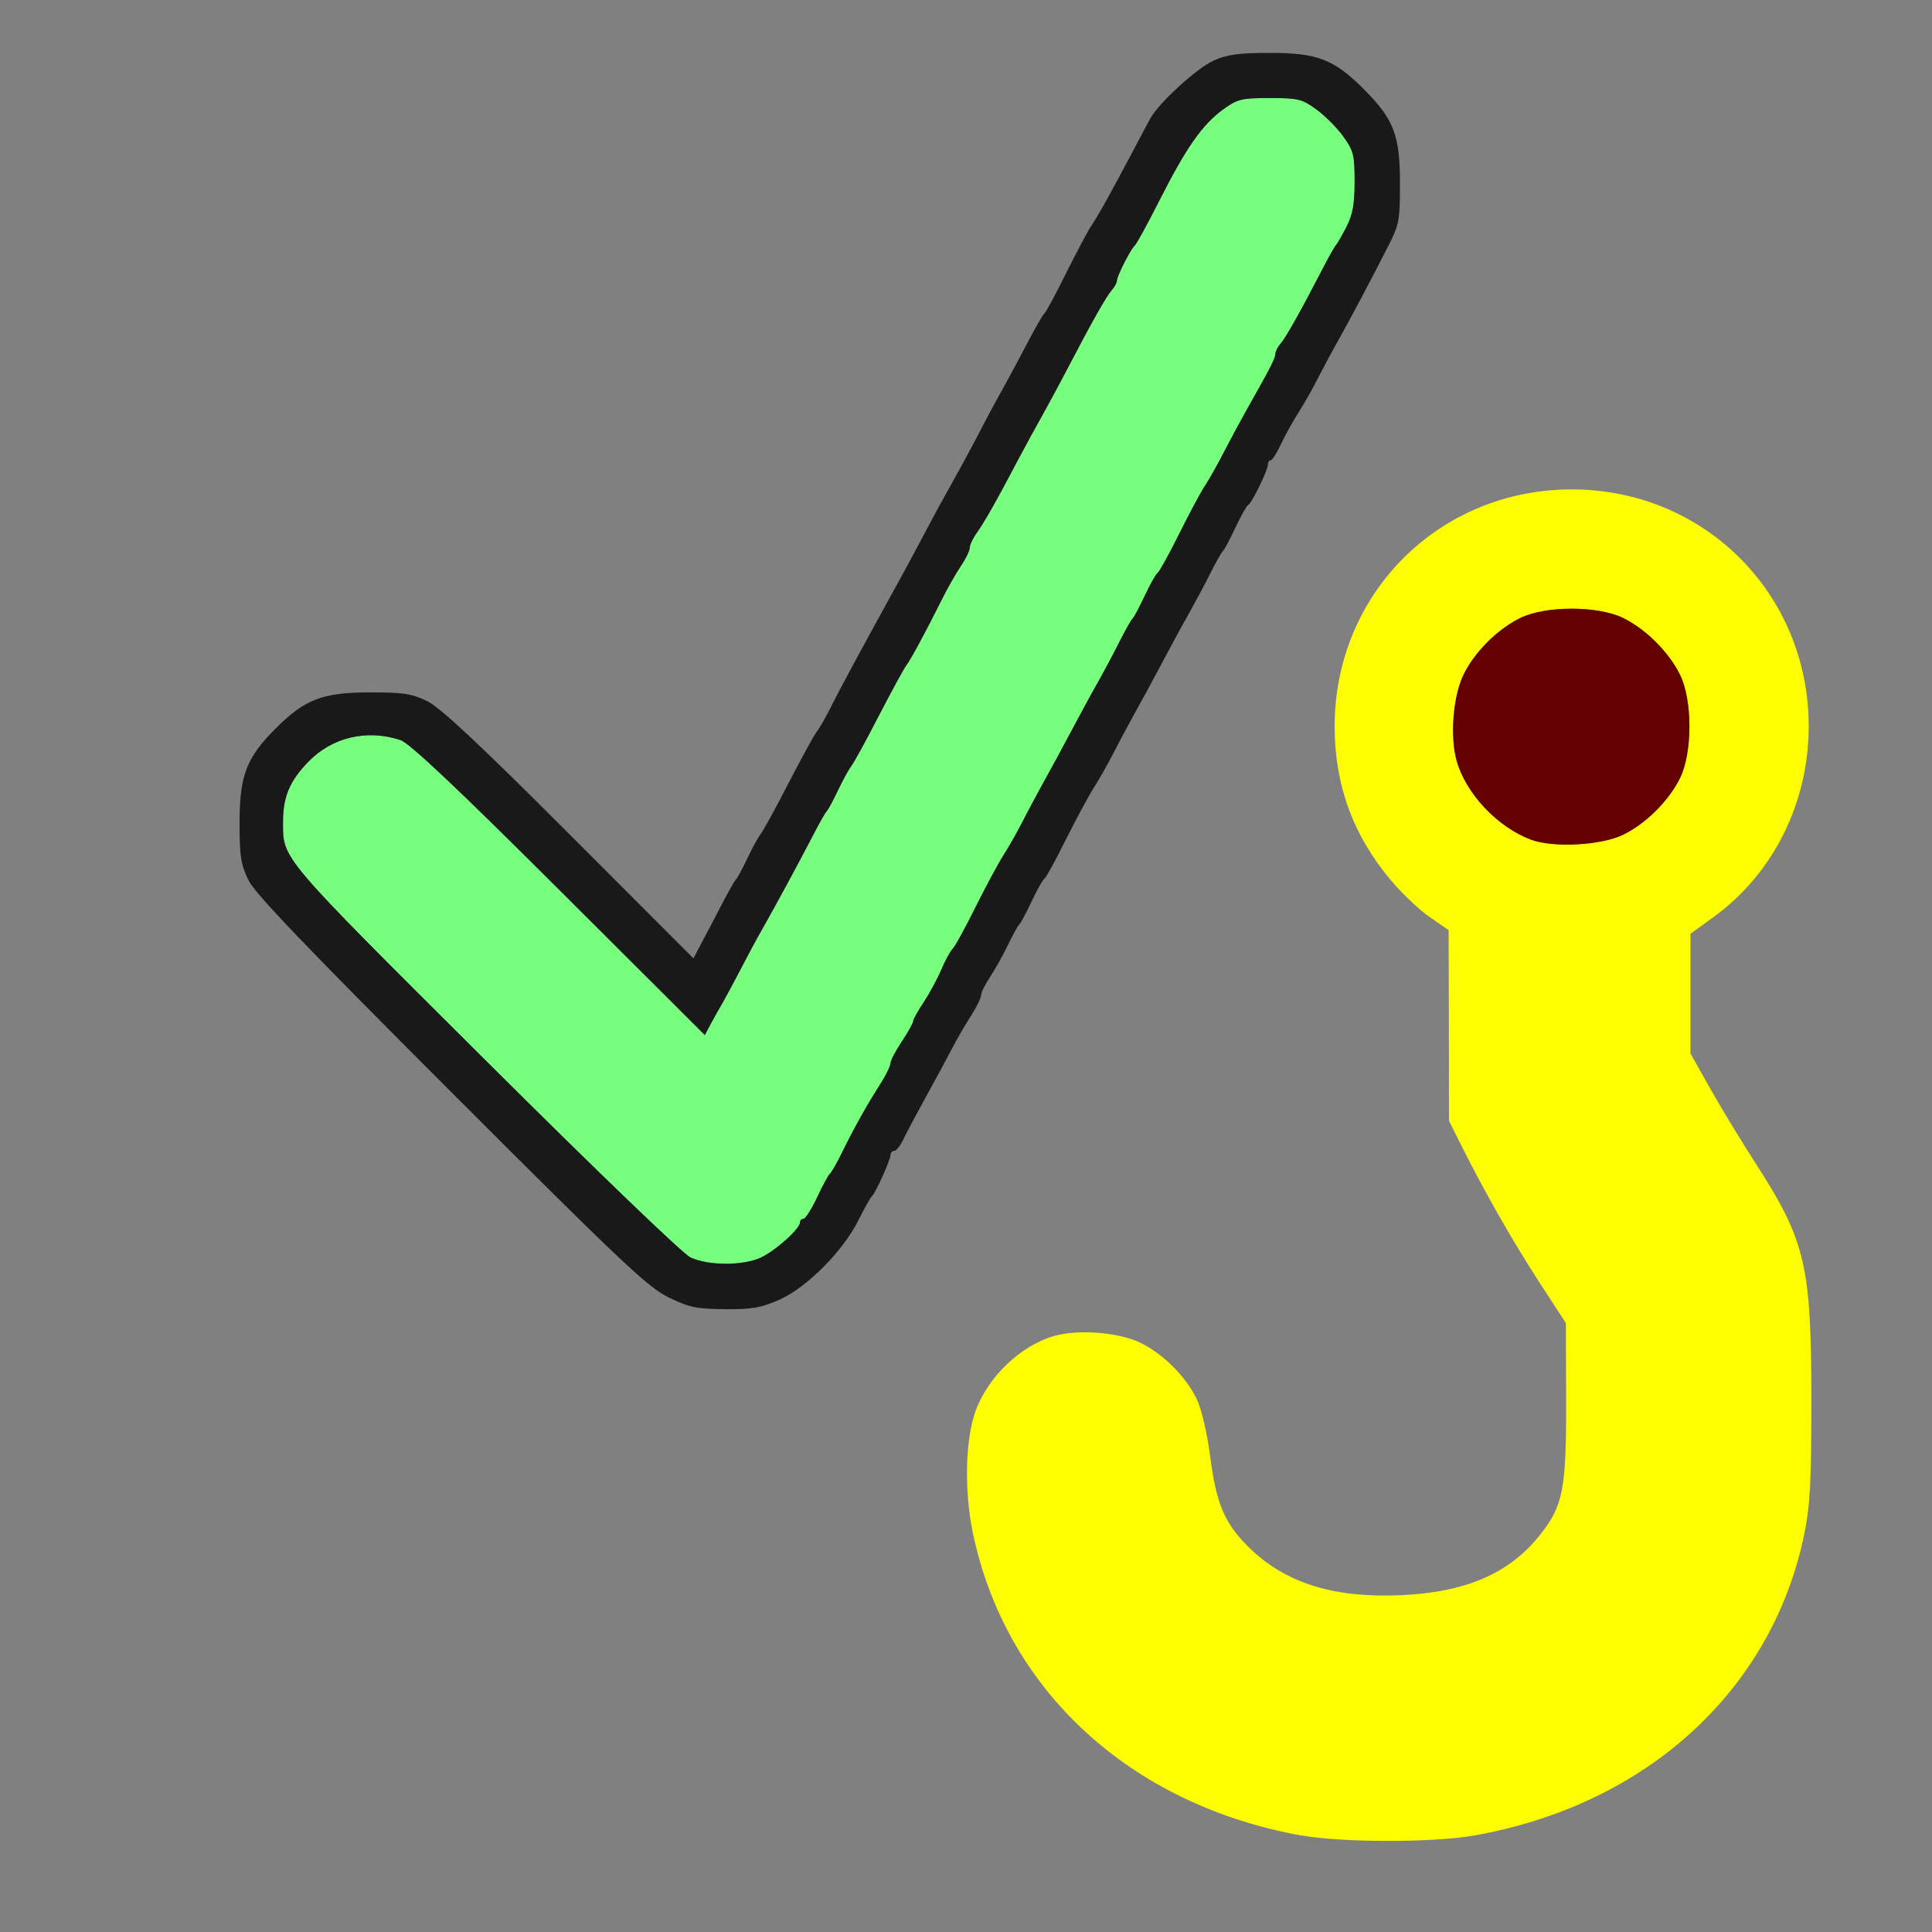 <?xml version="1.0" encoding="UTF-8" standalone="no"?>
<!-- Created with Inkscape (http://www.inkscape.org/) -->

<svg
   version="1.1"
   id="svg2"
   width="1600"
   height="1600"
   viewBox="0 0 1600 1600"
   sodipodi:docname="hook_assign.svg"
   inkscape:version="1.2.2 (732a01da63, 2022-12-09)"
   xmlns:inkscape="http://www.inkscape.org/namespaces/inkscape"
   xmlns:sodipodi="http://sodipodi.sourceforge.net/DTD/sodipodi-0.dtd"
   xmlns="http://www.w3.org/2000/svg"
   xmlns:svg="http://www.w3.org/2000/svg"
   xmlns:rdf="http://www.w3.org/1999/02/22-rdf-syntax-ns#"
   xmlns:cc="http://creativecommons.org/ns#"
   xmlns:dc="http://purl.org/dc/elements/1.1/">
  <rect x="0" y="0" width="1600" height="1600" fill="#808080" stroke="none"/>
  <defs
     id="defs6" />
  <sodipodi:namedview
     pagecolor="#808080"
     bordercolor="#666666"
     borderopacity="1"
     objecttolerance="10"
     gridtolerance="10"
     guidetolerance="10"
     inkscape:pageopacity="0"
     inkscape:pageshadow="2"
     inkscape:window-width="1993"
     inkscape:window-height="1009"
     id="namedview4"
     showgrid="false"
     inkscape:zoom="0.5"
     inkscape:cx="635"
     inkscape:cy="926"
     inkscape:window-x="-8"
     inkscape:window-y="-8"
     inkscape:window-maximized="1"
     inkscape:current-layer="HOOK_ASSIGN"
     inkscape:showpageshadow="0"
     inkscape:pagecheckerboard="true"
     inkscape:deskcolor="#d1d1d1" />
  <g
     id="HOOK_ASSIGN"
     transform="matrix(100,0,0,100,0,4.9999997e-5)"
     style="stroke-width:0.011">
    <path
       style="fill:none;stroke-width:0"
       d="M 0,8 V 0 h 8 8 v 8 8 H 8 0 Z m 12.199,7.203 c 1.429,-0.249 2.474,-1.2 2.741,-2.496 0.049,-0.236 0.059,-0.425 0.059,-1.087 5.85e-4,-1.139 -0.045,-1.338 -0.458,-1.979 C 14.421,9.452 14.249,9.168 14.161,9.011 L 14,8.726 V 8.229 7.733 l 0.192,-0.14 c 0.751,-0.547 1.005,-1.603 0.588,-2.45 -0.471,-0.956 -1.643,-1.364 -2.609,-0.907 -0.988,0.467 -1.403,1.67 -0.917,2.658 0.122,0.249 0.382,0.559 0.585,0.7 l 0.158,0.109 0.002,0.79 0.002,0.79 0.113,0.225 c 0.197,0.391 0.419,0.779 0.64,1.119 l 0.215,0.33 0.002,0.639 c 0.002,0.736 -0.025,0.873 -0.216,1.115 C 12.5,13.031 12.137,13.187 11.593,13.211 11.035,13.234 10.634,13.105 10.334,12.806 10.137,12.609 10.072,12.453 10.02,12.054 9.994,11.857 9.95,11.668 9.909,11.583 9.82,11.4 9.629,11.21 9.444,11.12 9.266,11.034 8.933,11.007 8.732,11.063 c -0.28,0.078 -0.554,0.341 -0.656,0.629 -0.083,0.235 -0.092,0.657 -0.021,0.999 0.271,1.303 1.3,2.253 2.72,2.51 0.329,0.06 1.087,0.061 1.423,0.002 z M 6.454,10.764 C 6.681,10.663 6.981,10.363 7.108,10.107 7.159,10.005 7.21,9.915 7.221,9.906 7.249,9.885 7.375,9.606 7.375,9.564 c 0,-0.018 0.014,-0.033 0.031,-0.033 0.017,0 0.052,-0.046 0.079,-0.102 C 7.511,9.374 7.595,9.216 7.671,9.078 7.747,8.941 7.842,8.765 7.882,8.688 7.922,8.61 7.993,8.487 8.04,8.415 8.087,8.342 8.125,8.264 8.125,8.242 8.125,8.22 8.158,8.153 8.198,8.093 8.238,8.033 8.305,7.914 8.346,7.828 8.388,7.742 8.43,7.665 8.441,7.656 8.452,7.648 8.498,7.561 8.544,7.463 8.59,7.366 8.637,7.281 8.65,7.276 8.662,7.27 8.742,7.125 8.827,6.953 8.913,6.781 9.019,6.584 9.063,6.516 9.107,6.447 9.175,6.327 9.214,6.25 9.253,6.173 9.332,6.025 9.389,5.922 9.447,5.819 9.55,5.629 9.618,5.5 9.686,5.371 9.785,5.188 9.839,5.094 9.892,4.999 9.975,4.845 10.022,4.75 c 0.047,-0.095 0.095,-0.179 0.106,-0.188 0.011,-0.009 0.057,-0.095 0.103,-0.193 0.046,-0.098 0.094,-0.182 0.106,-0.188 C 10.366,4.169 10.5,3.894 10.5,3.848 c 0,-0.02 0.011,-0.036 0.023,-0.036 0.013,-1.875e-4 0.051,-0.06 0.085,-0.133 0.034,-0.073 0.097,-0.189 0.142,-0.257 0.044,-0.069 0.112,-0.188 0.152,-0.266 0.039,-0.077 0.119,-0.225 0.176,-0.328 0.114,-0.205 0.263,-0.486 0.417,-0.787 0.092,-0.181 0.099,-0.215 0.099,-0.519 0,-0.402 -0.051,-0.534 -0.3,-0.784 C 11.045,0.489 10.911,0.438 10.516,0.438 c -0.252,0 -0.35,0.013 -0.461,0.062 C 9.912,0.563 9.596,0.852 9.524,0.985 9.502,1.025 9.434,1.154 9.372,1.271 9.209,1.58 9.096,1.784 9.035,1.874 9.006,1.918 8.913,2.094 8.827,2.266 8.742,2.438 8.662,2.586 8.65,2.595 c -0.012,0.009 -0.077,0.122 -0.144,0.25 C 8.439,2.973 8.345,3.148 8.297,3.234 8.248,3.32 8.161,3.482 8.104,3.594 8.046,3.705 7.951,3.881 7.893,3.984 7.834,4.088 7.738,4.263 7.679,4.375 7.621,4.487 7.528,4.659 7.474,4.758 7.104,5.431 6.963,5.691 6.871,5.875 6.831,5.952 6.783,6.037 6.762,6.062 6.742,6.088 6.638,6.278 6.531,6.484 6.425,6.691 6.321,6.88 6.3,6.906 6.28,6.932 6.23,7.023 6.189,7.109 6.148,7.195 6.106,7.273 6.096,7.281 6.086,7.29 6.03,7.388 5.972,7.5 5.914,7.612 5.839,7.756 5.805,7.82 L 5.744,7.937 4.717,6.91 C 3.971,6.163 3.649,5.862 3.54,5.808 3.412,5.745 3.344,5.734 3.062,5.734 2.673,5.734 2.524,5.791 2.283,6.033 2.041,6.274 1.984,6.423 1.984,6.812 c 0,0.281 0.01,0.349 0.073,0.477 0.055,0.111 0.484,0.56 1.68,1.756 1.843,1.843 1.781,1.794 2.266,1.797 0.223,0.001 0.3,-0.012 0.45,-0.078 z"
       id="path827"
       inkscape:connector-curvature="0" />
    <path
       style="fill:#fefe00;stroke-width:0"
       d="M 10.776,15.201 C 9.356,14.944 8.326,13.994 8.056,12.691 7.985,12.349 7.994,11.927 8.077,11.692 c 0.101,-0.288 0.376,-0.55 0.656,-0.629 0.2,-0.056 0.534,-0.029 0.711,0.057 0.186,0.09 0.377,0.28 0.465,0.463 0.041,0.085 0.086,0.274 0.112,0.471 0.052,0.399 0.117,0.555 0.314,0.753 0.299,0.299 0.701,0.428 1.259,0.404 0.544,-0.023 0.907,-0.18 1.16,-0.5 0.192,-0.242 0.218,-0.38 0.216,-1.115 l -0.002,-0.639 -0.215,-0.33 C 12.532,10.286 12.31,9.899 12.113,9.508 L 12,9.283 11.999,8.493 11.997,7.703 11.839,7.594 C 11.752,7.534 11.607,7.396 11.516,7.287 11.205,6.916 11.053,6.499 11.053,6.016 c 0,-1.099 0.864,-1.963 1.963,-1.963 1.099,0 1.963,0.864 1.963,1.963 0,0.631 -0.293,1.219 -0.786,1.577 L 14,7.733 v 0.496 0.496 l 0.161,0.286 c 0.088,0.157 0.26,0.44 0.382,0.629 0.412,0.641 0.458,0.84 0.458,1.979 -3.4e-4,0.662 -0.011,0.852 -0.059,1.087 -0.267,1.296 -1.312,2.247 -2.741,2.496 -0.336,0.059 -1.094,0.058 -1.423,-0.002 z M 13.444,6.912 c 0.187,-0.092 0.376,-0.281 0.469,-0.468 0.104,-0.211 0.104,-0.645 0,-0.856 -0.092,-0.187 -0.281,-0.376 -0.469,-0.469 -0.211,-0.104 -0.645,-0.104 -0.856,0 -0.188,0.093 -0.377,0.282 -0.468,0.469 -0.086,0.178 -0.113,0.511 -0.057,0.711 0.076,0.272 0.336,0.549 0.614,0.654 0.184,0.07 0.584,0.048 0.767,-0.041 z"
       id="path825"
       inkscape:connector-curvature="0" />
    <path
       style="fill:#78fe7f;stroke-width:0"
       d="M 5.719,10.414 C 5.655,10.384 4.938,9.695 4.012,8.772 2.305,7.072 2.344,7.118 2.344,6.806 c 0,-0.207 0.054,-0.336 0.21,-0.497 0.196,-0.203 0.485,-0.272 0.762,-0.18 0.076,0.025 0.454,0.382 1.314,1.239 L 5.837,8.572 5.894,8.465 C 5.926,8.407 5.968,8.331 5.989,8.297 6.009,8.262 6.069,8.15 6.123,8.047 6.176,7.944 6.259,7.789 6.308,7.703 6.428,7.492 6.613,7.149 6.731,6.922 6.784,6.819 6.836,6.727 6.846,6.719 6.856,6.71 6.898,6.633 6.939,6.547 6.98,6.461 7.03,6.37 7.05,6.344 7.071,6.318 7.175,6.128 7.281,5.922 7.388,5.716 7.489,5.53 7.506,5.51 7.539,5.468 7.667,5.232 7.798,4.969 7.845,4.874 7.917,4.748 7.958,4.688 7.998,4.628 8.031,4.56 8.031,4.537 c 0,-0.023 0.027,-0.08 0.06,-0.126 C 8.154,4.321 8.254,4.146 8.429,3.812 8.488,3.701 8.584,3.525 8.642,3.422 8.699,3.319 8.794,3.143 8.852,3.031 9.038,2.674 9.162,2.454 9.207,2.404 9.231,2.377 9.25,2.341 9.25,2.324 9.25,2.286 9.367,2.057 9.398,2.033 9.411,2.024 9.504,1.853 9.605,1.654 9.826,1.218 9.958,1.031 10.13,0.906 10.249,0.82 10.281,0.812 10.516,0.812 c 0.235,0 0.267,0.008 0.386,0.094 0.071,0.052 0.172,0.152 0.223,0.223 0.085,0.118 0.094,0.152 0.094,0.374 0,0.19 -0.015,0.274 -0.069,0.378 -0.038,0.074 -0.076,0.141 -0.086,0.149 -0.009,0.009 -0.061,0.1 -0.114,0.203 -0.181,0.35 -0.301,0.562 -0.344,0.612 -0.024,0.027 -0.043,0.065 -0.043,0.085 0,0.035 -0.039,0.11 -0.241,0.469 -0.055,0.098 -0.142,0.258 -0.191,0.356 -0.05,0.097 -0.117,0.217 -0.15,0.266 C 9.947,4.07 9.85,4.25 9.765,4.422 9.679,4.594 9.599,4.739 9.587,4.744 c -0.012,0.005 -0.06,0.09 -0.106,0.188 C 9.435,5.03 9.389,5.116 9.378,5.125 9.367,5.134 9.32,5.218 9.272,5.312 9.225,5.407 9.142,5.562 9.089,5.656 9.035,5.751 8.936,5.934 8.868,6.062 8.8,6.191 8.697,6.381 8.639,6.484 8.582,6.588 8.503,6.735 8.464,6.812 8.425,6.89 8.357,7.009 8.313,7.078 8.269,7.147 8.163,7.344 8.077,7.516 7.992,7.688 7.907,7.842 7.888,7.859 7.87,7.877 7.828,7.954 7.795,8.031 7.762,8.109 7.696,8.23 7.649,8.301 c -0.047,0.071 -0.086,0.142 -0.086,0.156 -6.25e-5,0.015 -0.042,0.09 -0.094,0.167 -0.051,0.077 -0.094,0.158 -0.094,0.18 -6.25e-5,0.022 -0.038,0.099 -0.084,0.172 C 7.175,9.159 7.08,9.329 6.98,9.531 6.934,9.626 6.886,9.71 6.874,9.719 6.862,9.727 6.814,9.815 6.768,9.914 6.721,10.013 6.67,10.094 6.654,10.094 c -0.016,0 -0.029,0.014 -0.029,0.03 0,0.052 -0.201,0.233 -0.323,0.29 -0.146,0.069 -0.435,0.069 -0.583,-2.5e-4 z"
       id="path823"
       inkscape:connector-curvature="0" />
    <path
       style="fill:#650000;stroke-width:0"
       d="M 12.677,6.953 C 12.399,6.848 12.139,6.571 12.063,6.299 12.007,6.098 12.034,5.765 12.12,5.588 12.211,5.401 12.4,5.212 12.588,5.119 c 0.211,-0.104 0.645,-0.104 0.856,0 0.187,0.092 0.376,0.281 0.469,0.469 0.104,0.211 0.104,0.645 0,0.856 -0.092,0.187 -0.281,0.376 -0.469,0.468 -0.183,0.09 -0.582,0.111 -0.767,0.041 z"
       id="path821"
       inkscape:connector-curvature="0" />
    <path
       style="fill:#191919;stroke-width:0"
       d="M 5.54,10.746 C 5.368,10.663 5.156,10.464 3.738,9.045 2.542,7.849 2.112,7.401 2.058,7.29 1.995,7.162 1.984,7.094 1.984,6.812 1.984,6.423 2.041,6.274 2.283,6.033 2.524,5.791 2.673,5.734 3.062,5.734 c 0.282,0 0.349,0.01 0.478,0.074 0.109,0.054 0.431,0.355 1.176,1.101 l 1.027,1.028 0.061,-0.117 C 5.839,7.756 5.914,7.612 5.972,7.5 6.03,7.388 6.086,7.29 6.096,7.281 6.106,7.273 6.148,7.195 6.189,7.109 6.23,7.023 6.28,6.932 6.3,6.906 6.321,6.88 6.425,6.691 6.531,6.484 6.638,6.278 6.742,6.088 6.762,6.062 6.783,6.037 6.831,5.952 6.871,5.875 6.963,5.691 7.104,5.431 7.474,4.758 7.528,4.659 7.621,4.487 7.679,4.375 7.738,4.263 7.834,4.088 7.893,3.984 7.951,3.881 8.046,3.705 8.104,3.594 8.161,3.482 8.248,3.32 8.297,3.234 8.345,3.148 8.439,2.973 8.506,2.845 c 0.067,-0.128 0.131,-0.241 0.144,-0.25 C 8.662,2.586 8.742,2.438 8.827,2.266 8.913,2.094 9.006,1.918 9.035,1.874 9.096,1.784 9.209,1.58 9.372,1.271 9.434,1.154 9.502,1.025 9.524,0.985 9.596,0.852 9.912,0.563 10.054,0.5 10.165,0.451 10.263,0.438 10.516,0.438 c 0.395,0 0.529,0.052 0.778,0.3 0.25,0.25 0.3,0.382 0.3,0.784 0,0.304 -0.007,0.339 -0.099,0.519 -0.154,0.302 -0.303,0.583 -0.417,0.787 -0.058,0.103 -0.137,0.251 -0.176,0.328 -0.039,0.077 -0.108,0.197 -0.152,0.266 -0.044,0.069 -0.108,0.185 -0.142,0.257 -0.034,0.073 -0.072,0.133 -0.085,0.133 -0.013,1.875e-4 -0.023,0.016 -0.023,0.036 0,0.046 -0.134,0.321 -0.163,0.334 -0.012,0.005 -0.06,0.09 -0.106,0.188 -0.046,0.098 -0.092,0.185 -0.103,0.193 -0.011,0.009 -0.059,0.093 -0.106,0.188 C 9.975,4.845 9.892,4.999 9.839,5.094 9.785,5.188 9.686,5.371 9.618,5.5 9.55,5.629 9.447,5.819 9.389,5.922 9.332,6.025 9.253,6.173 9.214,6.25 9.175,6.327 9.107,6.447 9.063,6.516 9.019,6.584 8.913,6.781 8.827,6.953 8.742,7.125 8.662,7.27 8.65,7.276 c -0.012,0.005 -0.06,0.09 -0.106,0.188 C 8.498,7.561 8.452,7.648 8.441,7.656 8.43,7.665 8.388,7.742 8.346,7.828 8.305,7.914 8.238,8.033 8.198,8.093 8.158,8.153 8.125,8.22 8.125,8.242 8.125,8.264 8.087,8.342 8.04,8.415 7.993,8.487 7.922,8.61 7.882,8.688 7.842,8.765 7.747,8.941 7.671,9.078 7.595,9.216 7.511,9.374 7.484,9.43 7.458,9.486 7.423,9.531 7.406,9.531 c -0.017,0 -0.031,0.015 -0.031,0.033 0,0.041 -0.126,0.321 -0.154,0.342 -0.011,0.009 -0.062,0.099 -0.113,0.201 -0.127,0.255 -0.427,0.556 -0.654,0.657 -0.15,0.066 -0.227,0.08 -0.45,0.078 -0.234,-0.002 -0.295,-0.014 -0.464,-0.096 z M 6.302,10.414 C 6.424,10.357 6.625,10.176 6.625,10.124 c 0,-0.017 0.013,-0.03 0.029,-0.03 0.016,0 0.067,-0.081 0.114,-0.18 C 6.814,9.815 6.862,9.727 6.874,9.719 6.886,9.71 6.934,9.626 6.98,9.531 7.08,9.329 7.175,9.159 7.291,8.977 7.337,8.904 7.375,8.827 7.375,8.805 7.375,8.783 7.417,8.702 7.469,8.625 7.52,8.548 7.562,8.472 7.562,8.458 7.562,8.443 7.601,8.373 7.649,8.301 7.696,8.23 7.762,8.109 7.795,8.031 7.828,7.954 7.87,7.877 7.888,7.859 7.907,7.842 7.992,7.688 8.077,7.516 8.163,7.344 8.269,7.147 8.313,7.078 8.357,7.009 8.425,6.89 8.464,6.812 8.503,6.735 8.582,6.588 8.639,6.484 8.697,6.381 8.8,6.191 8.868,6.062 8.936,5.934 9.035,5.751 9.089,5.656 9.142,5.562 9.225,5.407 9.272,5.312 9.32,5.218 9.367,5.134 9.378,5.125 9.389,5.116 9.435,5.03 9.481,4.932 9.527,4.834 9.575,4.75 9.587,4.744 9.599,4.739 9.679,4.594 9.765,4.422 9.85,4.25 9.947,4.07 9.98,4.021 10.012,3.972 10.08,3.853 10.13,3.755 10.18,3.658 10.266,3.498 10.321,3.4 10.524,3.041 10.562,2.966 10.562,2.931 c 0,-0.02 0.019,-0.058 0.043,-0.085 0.043,-0.049 0.163,-0.262 0.344,-0.612 0.053,-0.103 0.105,-0.195 0.114,-0.203 0.009,-0.009 0.048,-0.076 0.086,-0.149 0.053,-0.104 0.069,-0.188 0.069,-0.378 0,-0.222 -0.009,-0.256 -0.094,-0.374 C 11.073,1.059 10.973,0.958 10.901,0.906 10.783,0.82 10.751,0.812 10.516,0.812 c -0.235,0 -0.267,0.008 -0.386,0.094 C 9.958,1.031 9.826,1.218 9.605,1.654 9.504,1.853 9.411,2.024 9.398,2.033 9.367,2.057 9.25,2.286 9.25,2.324 c 0,0.016 -0.019,0.052 -0.043,0.079 C 9.162,2.454 9.038,2.674 8.852,3.031 8.794,3.143 8.699,3.319 8.642,3.422 8.584,3.525 8.488,3.701 8.429,3.812 8.254,4.146 8.154,4.321 8.091,4.41 8.058,4.456 8.031,4.513 8.031,4.537 c 0,0.023 -0.033,0.092 -0.074,0.151 C 7.917,4.748 7.845,4.874 7.798,4.969 7.667,5.232 7.539,5.468 7.506,5.51 7.489,5.53 7.388,5.716 7.281,5.922 7.175,6.128 7.071,6.318 7.05,6.344 7.03,6.37 6.98,6.461 6.939,6.547 6.898,6.633 6.856,6.71 6.846,6.719 6.836,6.727 6.784,6.819 6.731,6.922 6.613,7.149 6.428,7.492 6.308,7.703 6.259,7.789 6.176,7.944 6.123,8.047 6.069,8.15 6.009,8.262 5.989,8.297 5.968,8.331 5.926,8.407 5.894,8.465 L 5.837,8.572 4.63,7.368 C 3.77,6.51 3.391,6.154 3.316,6.129 3.038,6.037 2.749,6.106 2.553,6.309 2.398,6.47 2.344,6.599 2.344,6.806 c 0,0.312 -0.039,0.266 1.668,1.966 0.927,0.923 1.644,1.613 1.707,1.642 0.148,0.069 0.437,0.069 0.583,2.5e-4 z"
       id="path819"
       inkscape:connector-curvature="0" />
  </g>
</svg>
